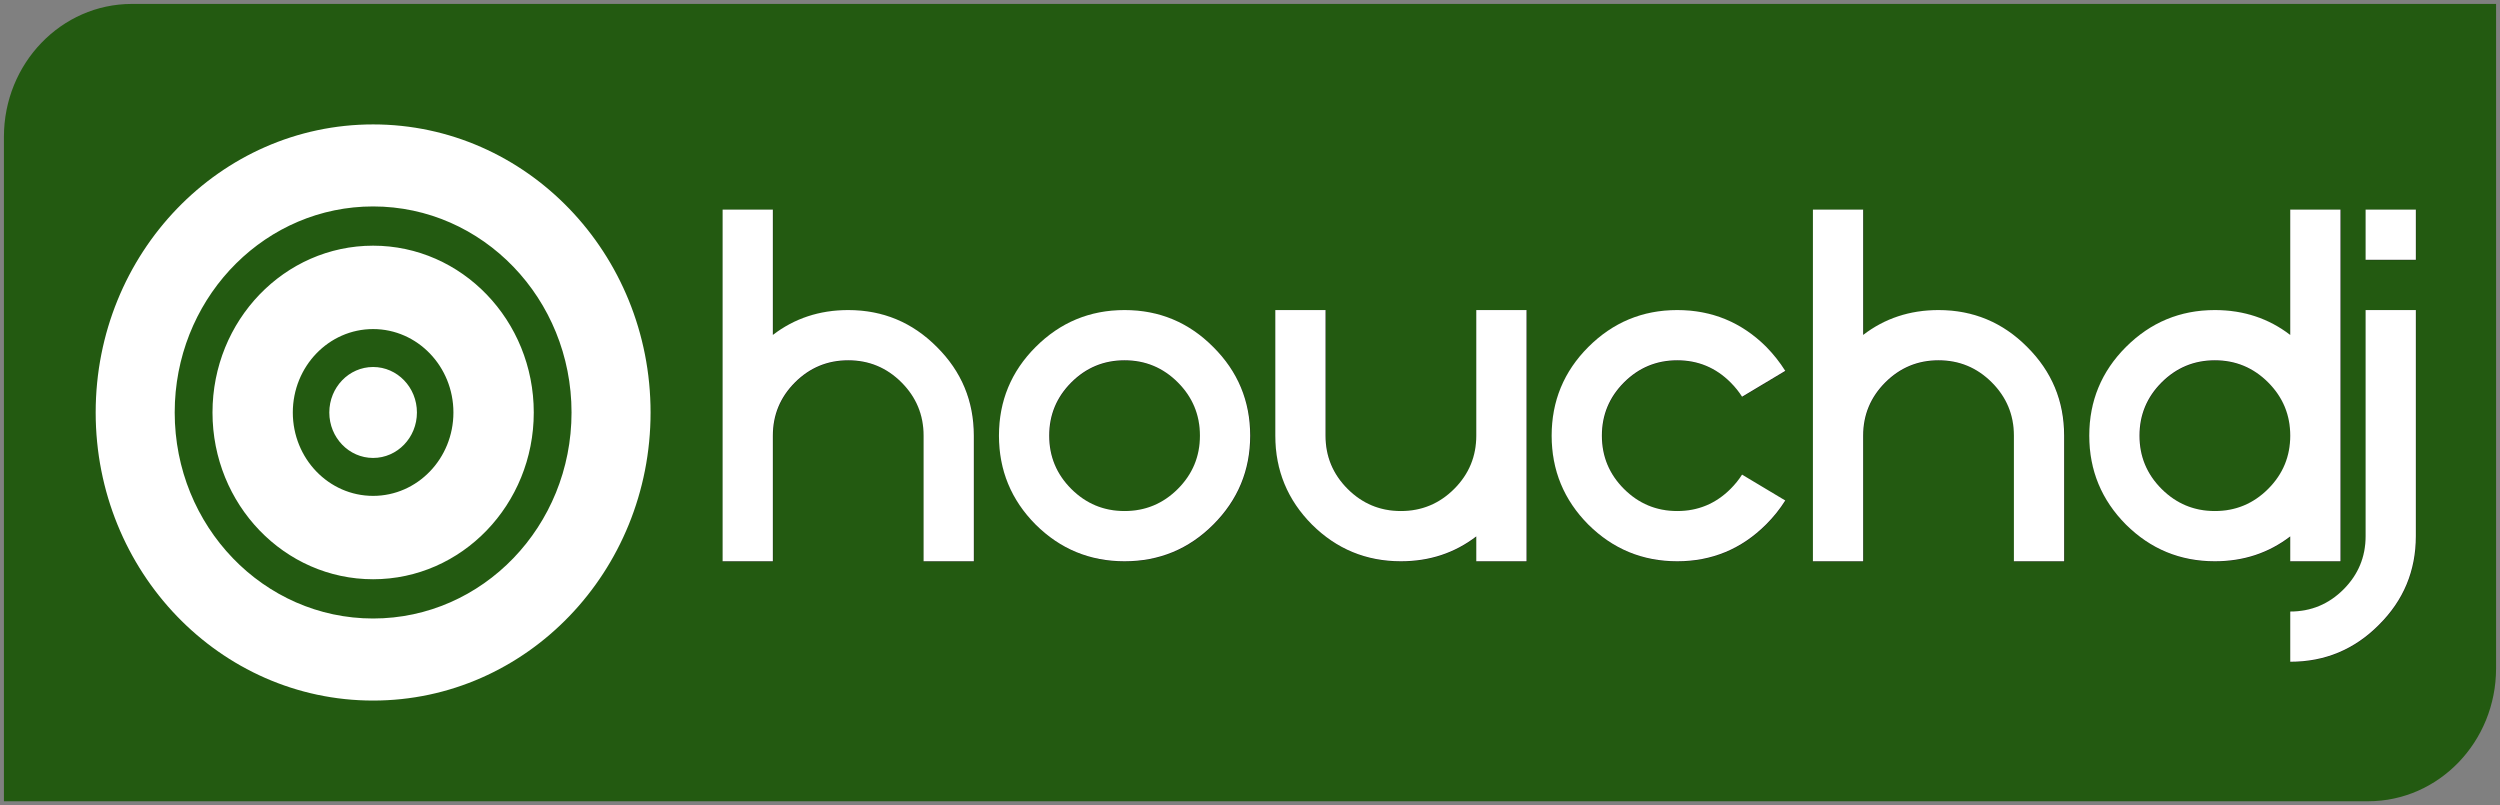 <svg xmlns="http://www.w3.org/2000/svg" xmlns:xlink="http://www.w3.org/1999/xlink" version="1.1" width="398.148" height="128.231" viewBox="-0.194 -0.463 398.148 128.231">
  <rect x="-0.194" y="-0.463" width="398.148" height="128.231" fill="#808080" stroke="none"/>
  <!-- Exported by Scratch - http://scratch.mit.edu/ -->
  <path id="path22" fill="#235a11" stroke="none" d="M 20.814 0.163 L 397.329 0.163 L 397.329 0.163 L 397.329 105.976 L 397.329 105.976 C 397.329 117.669 388.204 127.144 376.947 127.144 C 376.947 127.144 376.947 127.144 376.947 127.144 L 376.947 127.144 L 0.431 127.144 L 0.431 127.144 L 0.431 21.331 L 0.431 21.331 C 0.431 9.639 9.556 0.163 20.814 0.163 C 20.814 0.163 20.814 0.163 20.814 0.163 Z " stroke-width="1.25"/>
  <path id="path3377" fill="#ffffff" stroke="none" d="M 59.227 19.351 C 34.825 19.351 15.043 39.889 15.043 65.23 C 15.043 90.565 34.825 111.108 59.227 111.108 C 83.635 111.108 103.415 90.565 103.415 65.23 C 103.415 39.889 83.635 19.351 59.227 19.351 Z M 59.227 32.414 C 76.681 32.414 90.828 47.109 90.828 65.23 C 90.828 83.346 76.681 98.039 59.227 98.039 C 41.774 98.039 27.629 83.346 27.629 65.23 C 27.629 64.664 27.642 64.1 27.669 63.541 C 28.515 46.204 42.32 32.414 59.227 32.414 Z M 59.227 38.664 C 45.1 38.664 33.648 50.556 33.648 65.23 C 33.648 79.899 45.1 91.787 59.227 91.787 C 73.355 91.787 84.814 79.899 84.814 65.23 C 84.814 50.556 73.355 38.664 59.227 38.664 Z M 59.227 51.944 C 66.291 51.944 72.017 57.896 72.017 65.23 C 72.017 72.565 66.291 78.51 59.227 78.51 C 52.164 78.51 46.439 72.565 46.439 65.23 C 46.439 57.896 52.164 51.944 59.227 51.944 Z M 59.227 57.985 C 55.374 57.985 52.251 61.229 52.251 65.23 C 52.251 69.226 55.374 72.469 59.227 72.469 C 63.083 72.469 66.206 69.226 66.206 65.23 C 66.206 61.229 63.083 57.985 59.227 57.985 Z " stroke-width="1.25"/>
  <path id="path11495" fill="#1a1a1a" stroke="none" stroke-width="1" stroke-linecap="butt" stroke-linejoin="miter" d="M 114.939 32.963 L 114.939 88.977 L 122.941 88.977 L 122.941 68.971 C 122.941 65.663 124.114 62.835 126.461 60.488 C 128.808 58.141 131.636 56.969 134.943 56.969 C 138.251 56.969 141.079 58.141 143.426 60.488 C 145.773 62.835 146.947 65.663 146.947 68.971 L 146.947 88.977 L 154.947 88.977 L 154.947 68.971 C 154.947 63.449 152.987 58.742 149.066 54.848 C 145.172 50.927 140.465 48.967 134.943 48.967 C 130.382 48.967 126.382 50.287 122.941 52.928 L 122.941 32.963 L 114.939 32.963 Z M 288.580 32.963 L 288.580 88.977 L 296.582 88.977 L 296.582 68.971 C 296.582 65.663 297.754 62.835 300.102 60.488 C 302.449 58.141 305.277 56.969 308.584 56.969 C 311.891 56.969 314.719 58.141 317.066 60.488 C 319.414 62.835 320.588 65.663 320.588 68.971 L 320.588 88.977 L 328.590 88.977 L 328.590 68.971 C 328.590 63.449 326.628 58.742 322.707 54.848 C 318.813 50.927 314.105 48.967 308.584 48.967 C 304.023 48.967 300.023 50.287 296.582 52.928 L 296.582 32.963 L 288.580 32.963 Z M 364.598 32.963 L 364.598 52.928 C 361.157 50.287 357.155 48.967 352.594 48.967 C 347.072 48.967 342.353 50.927 338.432 54.848 C 334.537 58.742 332.590 63.449 332.590 68.971 C 332.590 74.492 334.537 79.214 338.432 83.135 C 342.353 87.029 347.072 88.977 352.594 88.977 C 357.155 88.977 361.157 87.656 364.598 85.016 L 364.598 88.977 L 372.600 88.977 L 372.600 32.963 L 364.598 32.963 Z M 376.600 32.963 L 376.600 40.965 L 384.602 40.965 L 384.602 32.963 L 376.600 32.963 Z M 178.953 48.967 C 173.432 48.967 168.712 50.927 164.791 54.848 C 160.897 58.742 158.949 63.449 158.949 68.971 C 158.949 74.492 160.897 79.214 164.791 83.135 C 168.712 87.029 173.432 88.977 178.953 88.977 C 184.474 88.977 189.182 87.029 193.076 83.135 C 196.997 79.214 198.959 74.492 198.959 68.971 C 198.959 63.449 196.997 58.742 193.076 54.848 C 189.182 50.927 184.474 48.967 178.953 48.967 Z M 202.959 48.967 L 202.959 68.971 C 202.959 74.492 204.907 79.214 208.801 83.135 C 212.722 87.029 217.444 88.977 222.965 88.977 C 227.526 88.977 231.526 87.656 234.967 85.016 L 234.967 88.977 L 242.969 88.977 L 242.969 48.967 L 234.967 48.967 L 234.967 68.971 C 234.967 72.278 233.793 75.106 231.445 77.453 C 229.098 79.800 226.272 80.975 222.965 80.975 C 219.657 80.975 216.830 79.800 214.482 77.453 C 212.135 75.106 210.961 72.278 210.961 68.971 L 210.961 48.967 L 202.959 48.967 Z M 266.975 48.967 C 261.453 48.967 256.731 50.927 252.811 54.848 C 248.916 58.742 246.971 63.449 246.971 68.971 C 246.971 74.492 248.916 79.214 252.811 83.135 C 256.731 87.029 261.453 88.977 266.975 88.977 C 272.496 88.977 277.218 87.015 281.139 83.094 C 282.312 81.920 283.324 80.653 284.178 79.293 L 277.297 75.172 C 276.790 75.972 276.177 76.733 275.457 77.453 C 273.110 79.800 270.282 80.975 266.975 80.975 C 263.667 80.975 260.839 79.800 258.492 77.453 C 256.145 75.106 254.971 72.278 254.971 68.971 C 254.971 65.663 256.145 62.835 258.492 60.488 C 260.839 58.141 263.667 56.969 266.975 56.969 C 270.282 56.969 273.110 58.141 275.457 60.488 C 276.177 61.208 276.790 61.969 277.297 62.770 L 284.178 58.648 C 283.324 57.288 282.312 56.007 281.139 54.807 C 277.218 50.912 272.496 48.967 266.975 48.967 Z M 376.600 48.967 L 376.600 84.975 C 376.600 88.282 375.427 91.110 373.080 93.457 C 370.733 95.804 367.905 96.977 364.598 96.977 L 364.598 104.979 C 370.119 104.979 374.826 103.019 378.721 99.098 C 382.642 95.203 384.602 90.496 384.602 84.975 L 384.602 48.967 L 376.600 48.967 Z M 178.953 56.969 C 182.261 56.969 185.088 58.141 187.436 60.488 C 189.783 62.835 190.957 65.663 190.957 68.971 C 190.957 72.278 189.783 75.106 187.436 77.453 C 185.088 79.800 182.261 80.975 178.953 80.975 C 175.646 80.975 172.820 79.800 170.473 77.453 C 168.125 75.106 166.951 72.278 166.951 68.971 C 166.951 65.663 168.125 62.835 170.473 60.488 C 172.820 58.141 175.646 56.969 178.953 56.969 Z M 352.594 56.969 C 355.901 56.969 358.729 58.141 361.076 60.488 C 363.423 62.835 364.598 65.663 364.598 68.971 C 364.598 72.278 363.423 75.106 361.076 77.453 C 358.729 79.800 355.901 80.975 352.594 80.975 C 349.286 80.975 346.461 79.800 344.113 77.453 C 341.766 75.106 340.592 72.278 340.592 68.971 C 340.592 65.663 341.766 62.835 344.113 60.488 C 346.461 58.141 349.286 56.969 352.594 56.969 Z "/>
  <g id="g11509">
    <path id="path11511" fill="#ffffff" stroke="none" stroke-width="1.25" d="M 146.896 68.921 C 146.896 65.614 145.722 62.786 143.375 60.439 C 141.029 58.091 138.201 56.917 134.894 56.917 C 131.586 56.917 128.759 58.091 126.411 60.439 C 124.064 62.786 122.891 65.614 122.891 68.921 L 122.891 88.925 L 114.889 88.925 L 114.889 32.913 L 122.891 32.913 L 122.891 52.877 C 126.331 50.236 130.333 48.916 134.894 48.916 C 140.415 48.916 145.123 50.876 149.016 54.797 C 152.938 58.691 154.899 63.4 154.899 68.921 L 154.899 88.925 L 146.896 88.925 L 146.896 68.921 Z "/>
    <path id="path11513" fill="#ffffff" stroke="none" stroke-width="1.25" d="M 178.904 88.925 C 173.382 88.925 168.661 86.979 164.74 83.084 C 160.846 79.164 158.899 74.442 158.899 68.921 C 158.899 63.4 160.846 58.691 164.74 54.797 C 168.661 50.876 173.382 48.916 178.904 48.916 C 184.425 48.916 189.132 50.876 193.028 54.797 C 196.947 58.691 198.909 63.4 198.909 68.921 C 198.909 74.442 196.947 79.164 193.028 83.084 C 189.132 86.979 184.425 88.925 178.904 88.925 Z M 178.904 56.917 C 175.596 56.917 172.769 58.091 170.421 60.439 C 168.075 62.786 166.901 65.614 166.901 68.921 C 166.901 72.229 168.075 75.056 170.421 77.403 C 172.769 79.75 175.596 80.924 178.904 80.924 C 182.211 80.924 185.039 79.75 187.386 77.403 C 189.732 75.056 190.906 72.229 190.906 68.921 C 190.906 65.614 189.732 62.786 187.386 60.439 C 185.039 58.091 182.211 56.917 178.904 56.917 Z "/>
    <path id="path11515" fill="#ffffff" stroke="none" stroke-width="1.25" d="M 210.911 68.921 C 210.911 72.229 212.085 75.056 214.433 77.403 C 216.779 79.75 219.606 80.924 222.914 80.924 C 226.221 80.924 229.049 79.75 231.396 77.403 C 233.744 75.056 234.917 72.229 234.917 68.921 L 234.917 48.916 L 242.919 48.916 L 242.919 88.925 L 234.917 88.925 L 234.917 84.965 C 231.476 87.605 227.475 88.925 222.914 88.925 C 217.393 88.925 212.671 86.979 208.751 83.084 C 204.856 79.164 202.91 74.442 202.91 68.921 L 202.91 48.916 L 210.911 48.916 L 210.911 68.921 Z "/>
    <path id="path11517" fill="#ffffff" stroke="none" stroke-width="1.25" d="M 277.246 75.123 L 284.129 79.244 C 283.275 80.604 282.261 81.871 281.087 83.044 C 277.166 86.965 272.446 88.925 266.925 88.925 C 261.404 88.925 256.683 86.979 252.761 83.084 C 248.868 79.164 246.92 74.442 246.92 68.921 C 246.92 63.4 248.868 58.691 252.761 54.797 C 256.683 50.876 261.404 48.916 266.925 48.916 C 272.446 48.916 277.166 50.864 281.087 54.758 C 282.261 55.958 283.275 57.239 284.129 58.599 L 277.246 62.72 C 276.74 61.919 276.126 61.159 275.406 60.439 C 273.059 58.091 270.233 56.917 266.925 56.917 C 263.618 56.917 260.79 58.091 258.442 60.439 C 256.095 62.786 254.921 65.614 254.921 68.921 C 254.921 72.229 256.095 75.056 258.442 77.403 C 260.79 79.75 263.618 80.924 266.925 80.924 C 270.233 80.924 273.059 79.75 275.406 77.403 C 276.126 76.683 276.74 75.922 277.246 75.123 Z "/>
    <path id="path11519" fill="#ffffff" stroke="none" stroke-width="1.25" d="M 320.538 68.921 C 320.538 65.614 319.364 62.786 317.016 60.439 C 314.669 58.091 311.841 56.917 308.534 56.917 C 305.226 56.917 302.4 58.091 300.053 60.439 C 297.705 62.786 296.531 65.614 296.531 68.921 L 296.531 88.925 L 288.53 88.925 L 288.53 32.913 L 296.531 32.913 L 296.531 52.877 C 299.973 50.236 303.973 48.916 308.534 48.916 C 314.055 48.916 318.764 50.876 322.658 54.797 C 326.579 58.691 328.539 63.4 328.539 68.921 L 328.539 88.925 L 320.538 88.925 L 320.538 68.921 Z "/>
    <path id="path11521" fill="#ffffff" stroke="none" stroke-width="1.25" d="M 352.545 56.917 C 349.238 56.917 346.41 58.091 344.062 60.439 C 341.715 62.786 340.541 65.614 340.541 68.921 C 340.541 72.229 341.715 75.056 344.062 77.403 C 346.41 79.75 349.238 80.924 352.545 80.924 C 355.853 80.924 358.679 79.75 361.026 77.403 C 363.374 75.056 364.548 72.229 364.548 68.921 C 364.548 65.614 363.374 62.786 361.026 60.439 C 358.679 58.091 355.853 56.917 352.545 56.917 Z M 364.548 84.965 C 361.106 87.605 357.105 88.925 352.545 88.925 C 347.024 88.925 342.303 86.979 338.381 83.084 C 334.488 79.164 332.54 74.442 332.54 68.921 C 332.54 63.4 334.488 58.691 338.381 54.797 C 342.303 50.876 347.024 48.916 352.545 48.916 C 357.105 48.916 361.106 50.236 364.548 52.877 L 364.548 32.913 L 372.549 32.913 L 372.549 88.925 L 364.548 88.925 L 364.548 84.965 Z "/>
    <path id="path11523" fill="#ffffff" stroke="none" stroke-width="1.25" d="M 376.55 40.914 L 376.55 32.913 L 384.553 32.913 L 384.553 40.914 L 376.55 40.914 Z M 376.55 48.916 L 384.553 48.916 L 384.553 84.925 C 384.553 90.446 382.591 95.154 378.67 99.047 C 374.776 102.969 370.069 104.929 364.548 104.929 L 364.548 96.927 C 367.855 96.927 370.683 95.754 373.029 93.406 C 375.376 91.06 376.55 88.233 376.55 84.925 L 376.55 48.916 Z "/>
  </g>
</svg>